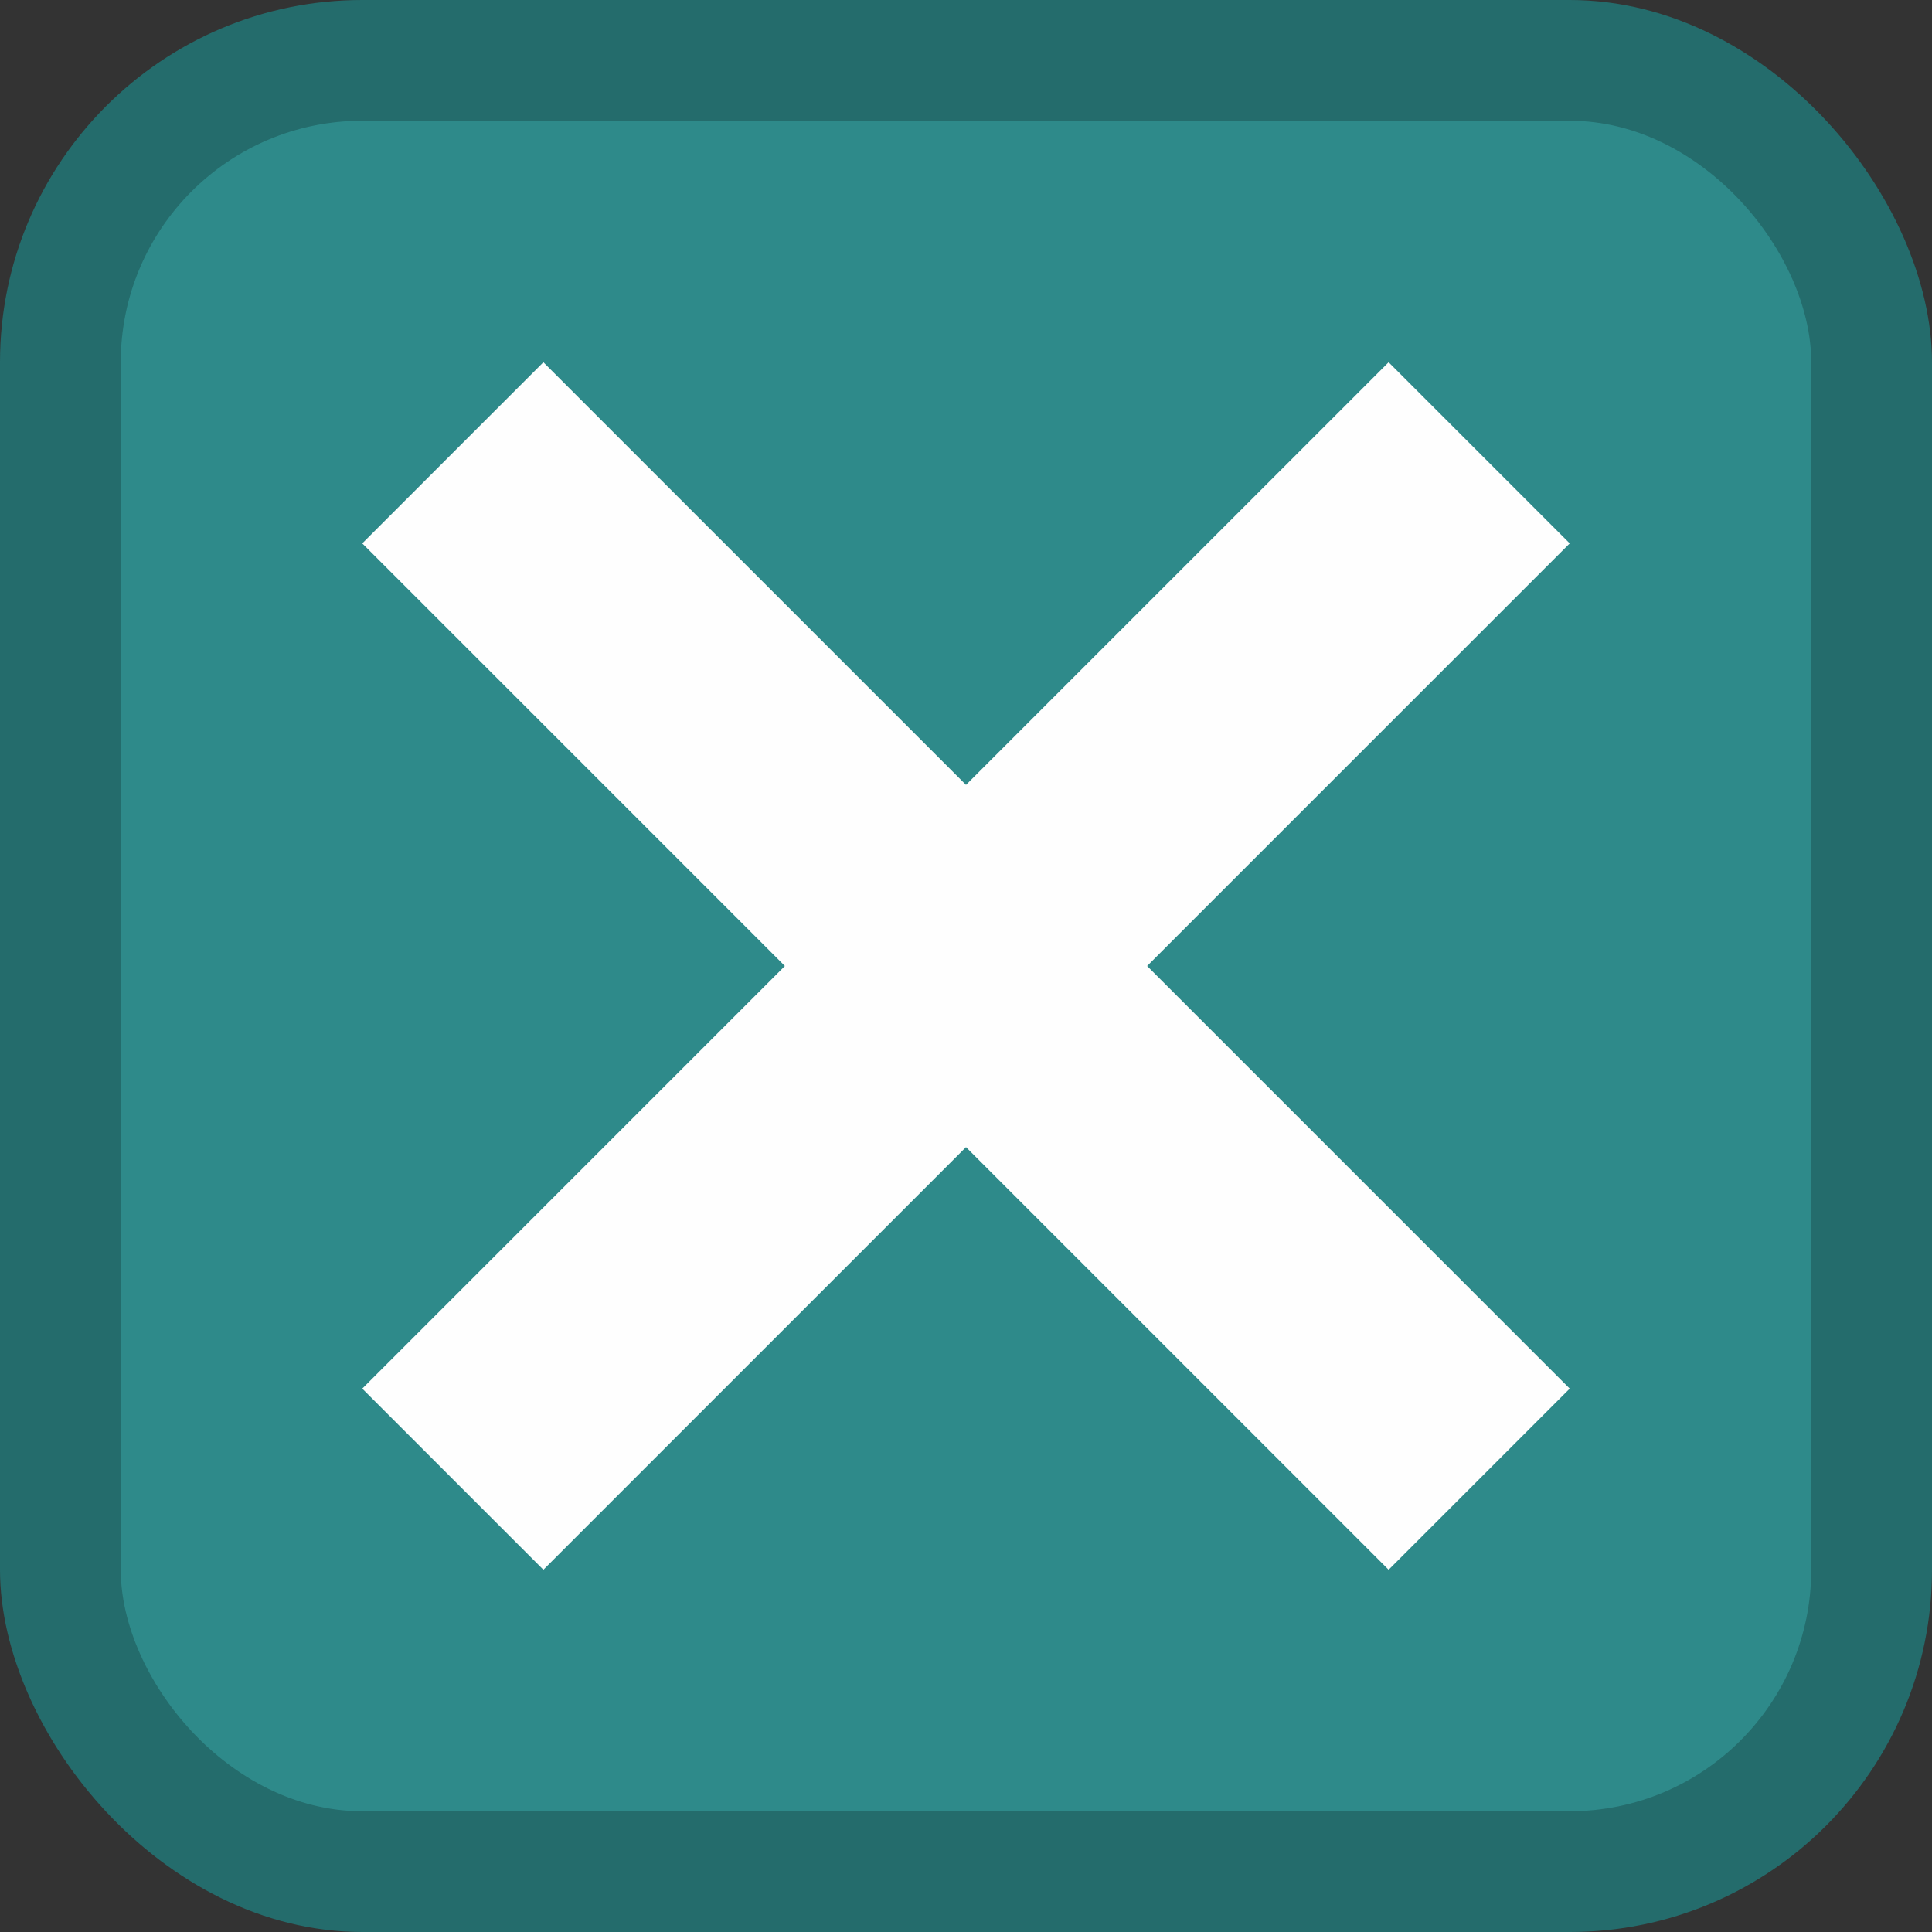 <svg version="1.1" viewBox="0 0 16 16" xmlns="http://www.w3.org/2000/svg">
    <rect x="0" y="0" width="16" height="16" fill="#333333" stroke="none"/>
    <rect width="16" height="16" rx="3" ry="3" fill="#246c6c"/>
    <rect x="1" y="1" width="14" height="14" rx="2" ry="2" fill="#2e8a8a"/>
    <path d="M 3,4.5 6.5,8 3,11.5 4.5,13 8,9.5 11.5,13 13,11.5 9.5,8 13,4.5 11.5,3 8,6.5 4.5,3 Z" fill="#fefefe"/>
</svg>
